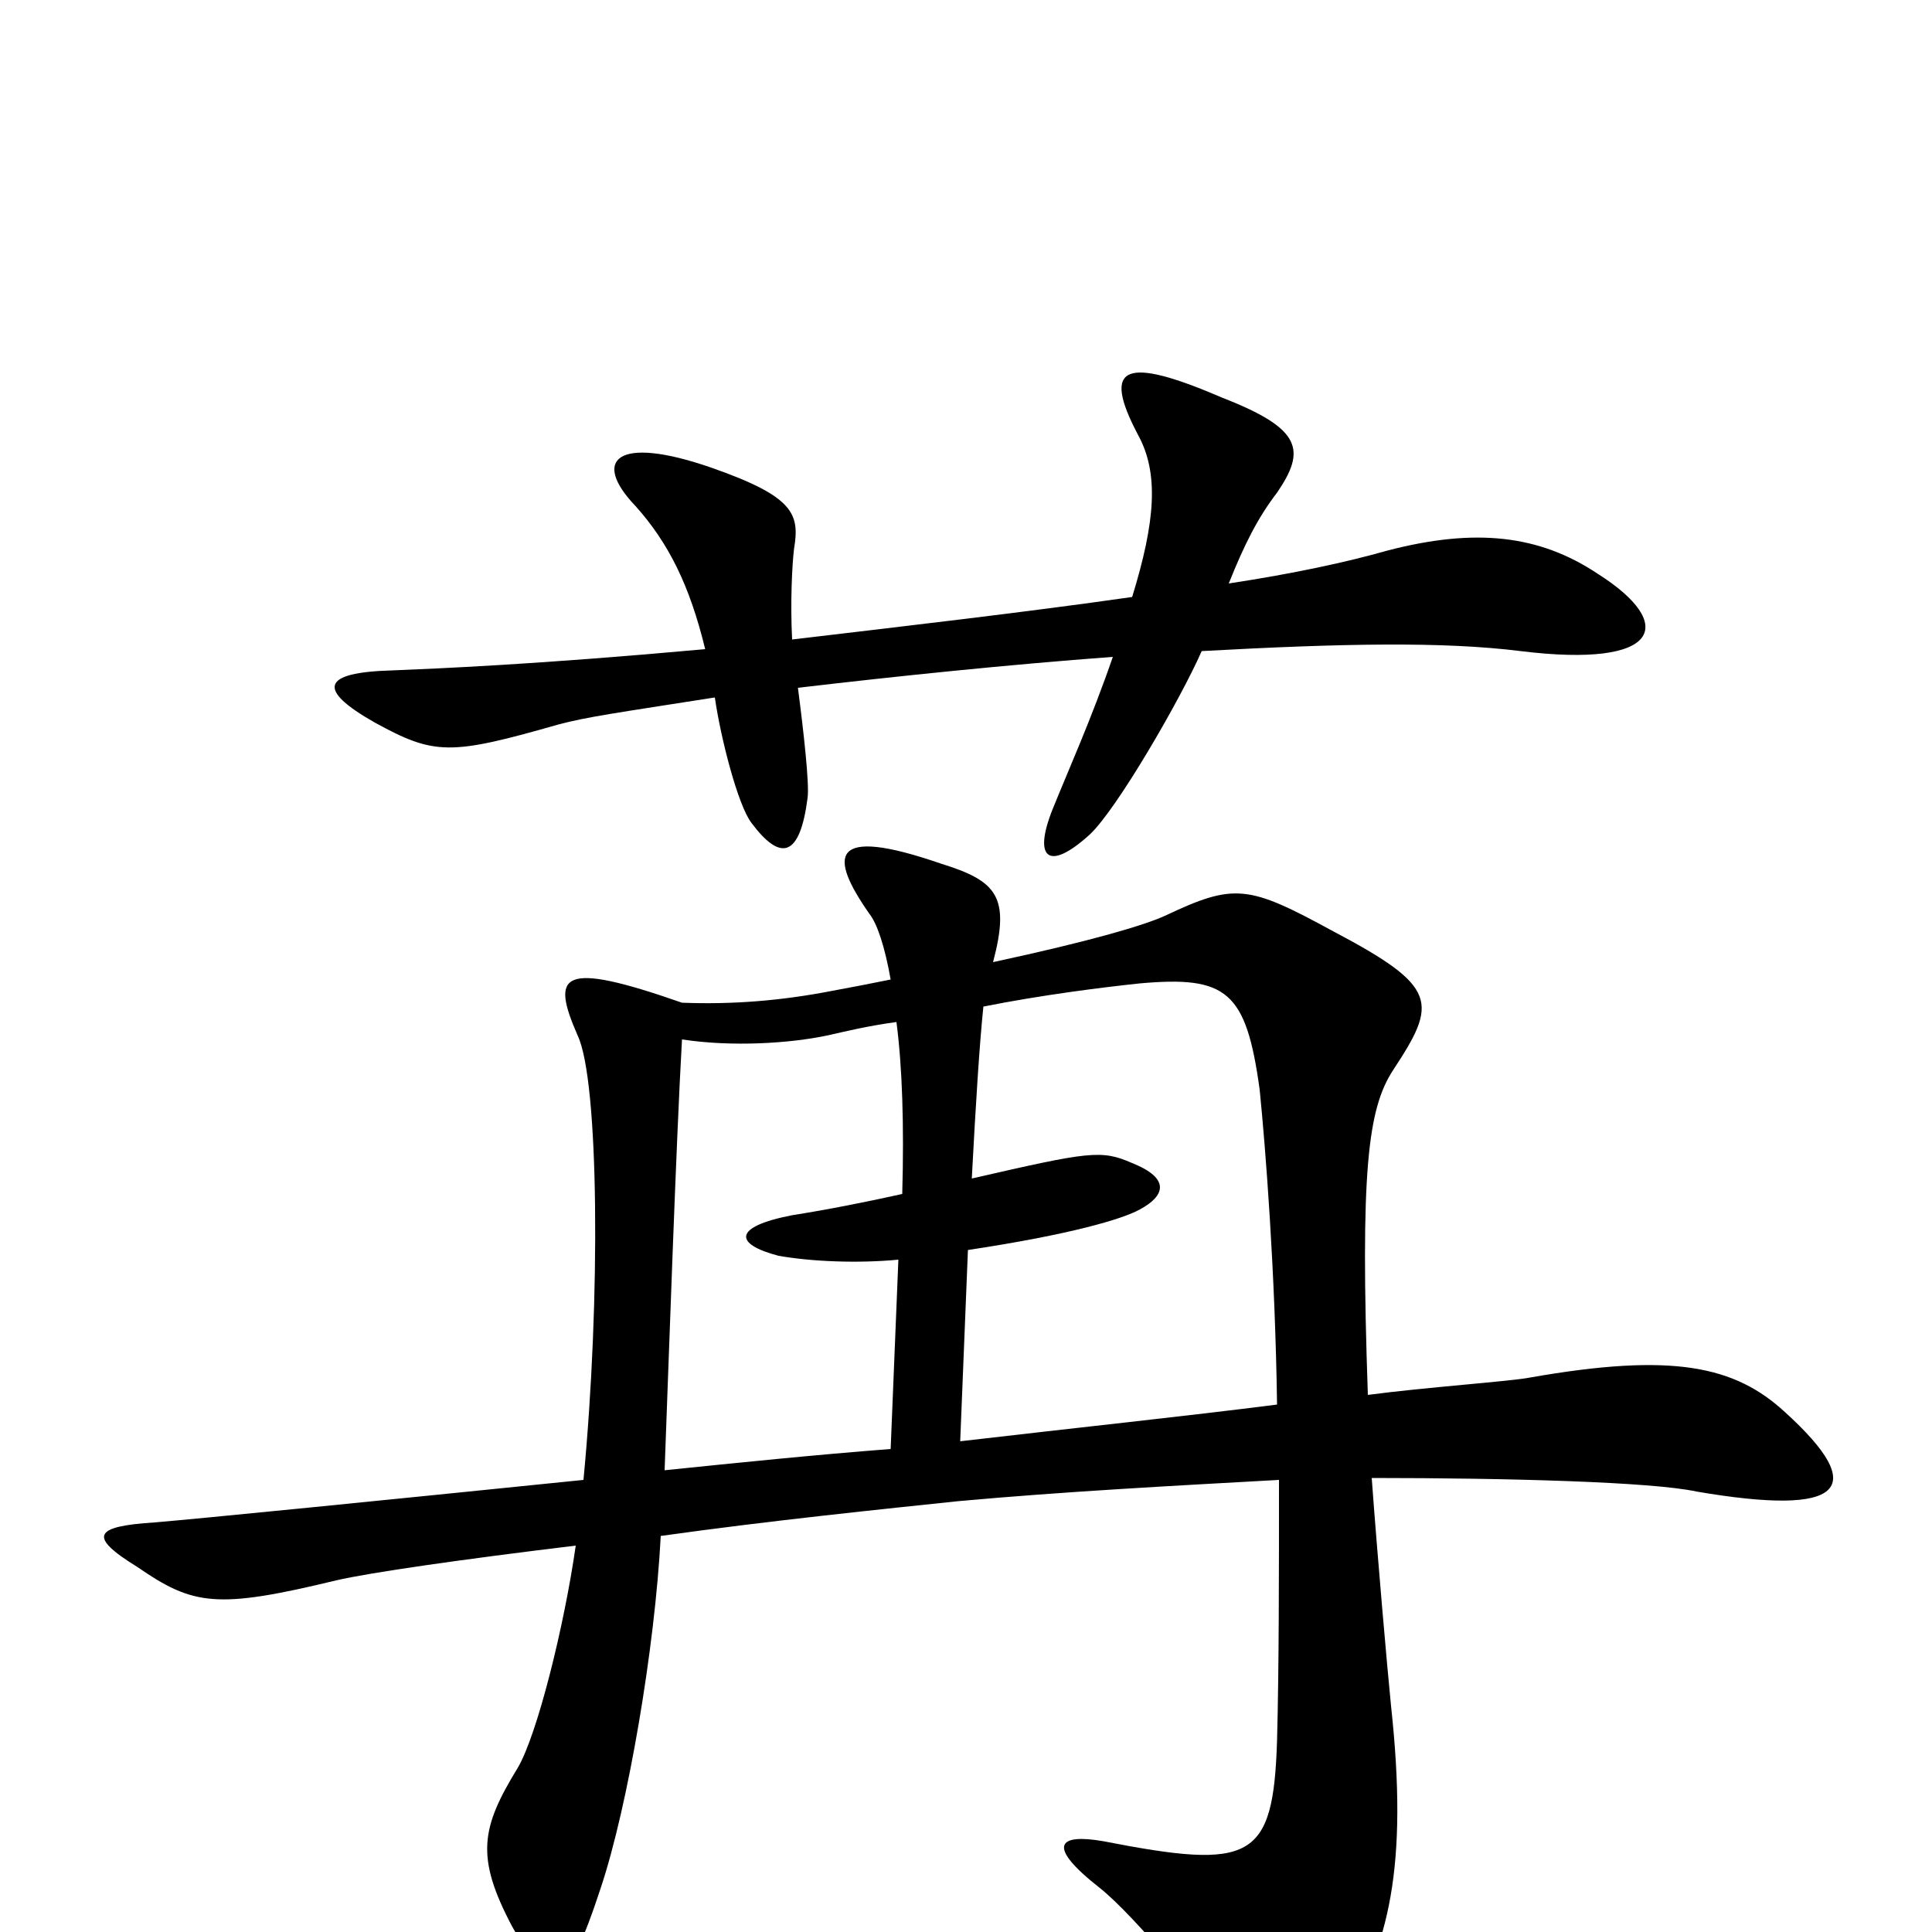 <svg xmlns="http://www.w3.org/2000/svg" viewBox="0 -1000 1000 1000">
	<path fill="#000000" d="M827 -703C797 -723 764 -727 718 -715C697 -709 669 -703 636 -698C644 -718 651 -732 661 -745C676 -767 674 -778 633 -794C582 -816 570 -811 589 -775C600 -755 598 -730 586 -691C530 -683 469 -676 410 -669C409 -688 410 -708 411 -716C414 -734 411 -743 368 -758C319 -775 306 -762 329 -738C346 -719 357 -697 365 -664C277 -656 227 -654 203 -653C166 -652 164 -643 194 -626C225 -609 233 -609 289 -625C304 -629 319 -631 370 -639C373 -618 382 -583 389 -574C404 -554 414 -556 418 -587C419 -594 416 -621 413 -644C464 -650 522 -656 576 -660C565 -628 552 -599 546 -584C534 -556 542 -548 564 -568C578 -581 611 -638 622 -663C695 -667 747 -668 787 -663C860 -654 868 -677 827 -703ZM924 -269C898 -293 866 -300 792 -287C782 -285 738 -282 708 -278C704 -394 708 -426 721 -446C744 -481 745 -489 690 -518C646 -542 639 -543 603 -526C592 -521 565 -513 514 -502C523 -536 516 -544 487 -553C429 -573 429 -557 450 -527C454 -522 458 -510 461 -493C451 -491 441 -489 430 -487C404 -482 379 -480 353 -481C290 -503 285 -496 299 -464C310 -441 311 -328 302 -234C194 -223 104 -214 80 -212C49 -210 45 -205 71 -189C100 -169 112 -167 174 -182C191 -186 240 -193 298 -200C292 -158 278 -102 268 -85C249 -54 246 -39 265 -3C285 33 293 32 311 -23C325 -65 339 -147 342 -205C399 -213 458 -219 496 -223C551 -228 608 -231 662 -234C662 -185 662 -137 661 -99C659 -37 648 -32 571 -47C548 -51 541 -45 569 -23C588 -8 626 39 638 56C660 89 669 86 694 47C719 8 729 -34 720 -117C718 -137 713 -194 710 -235C780 -235 855 -233 878 -228C954 -215 968 -229 924 -269ZM661 -273C614 -267 557 -261 497 -254L501 -353C554 -361 581 -369 590 -374C603 -381 606 -390 586 -398C570 -405 564 -404 503 -390C505 -428 507 -460 509 -479C539 -485 571 -489 590 -491C635 -495 645 -487 652 -436C655 -406 660 -343 661 -273ZM467 -382C449 -378 429 -374 410 -371C379 -365 380 -356 403 -350C420 -347 444 -346 465 -348L461 -250C422 -247 383 -243 344 -239C346 -292 350 -410 353 -462C379 -458 409 -460 428 -464C437 -466 449 -469 464 -471C467 -448 468 -418 467 -382Z"/>
</svg>